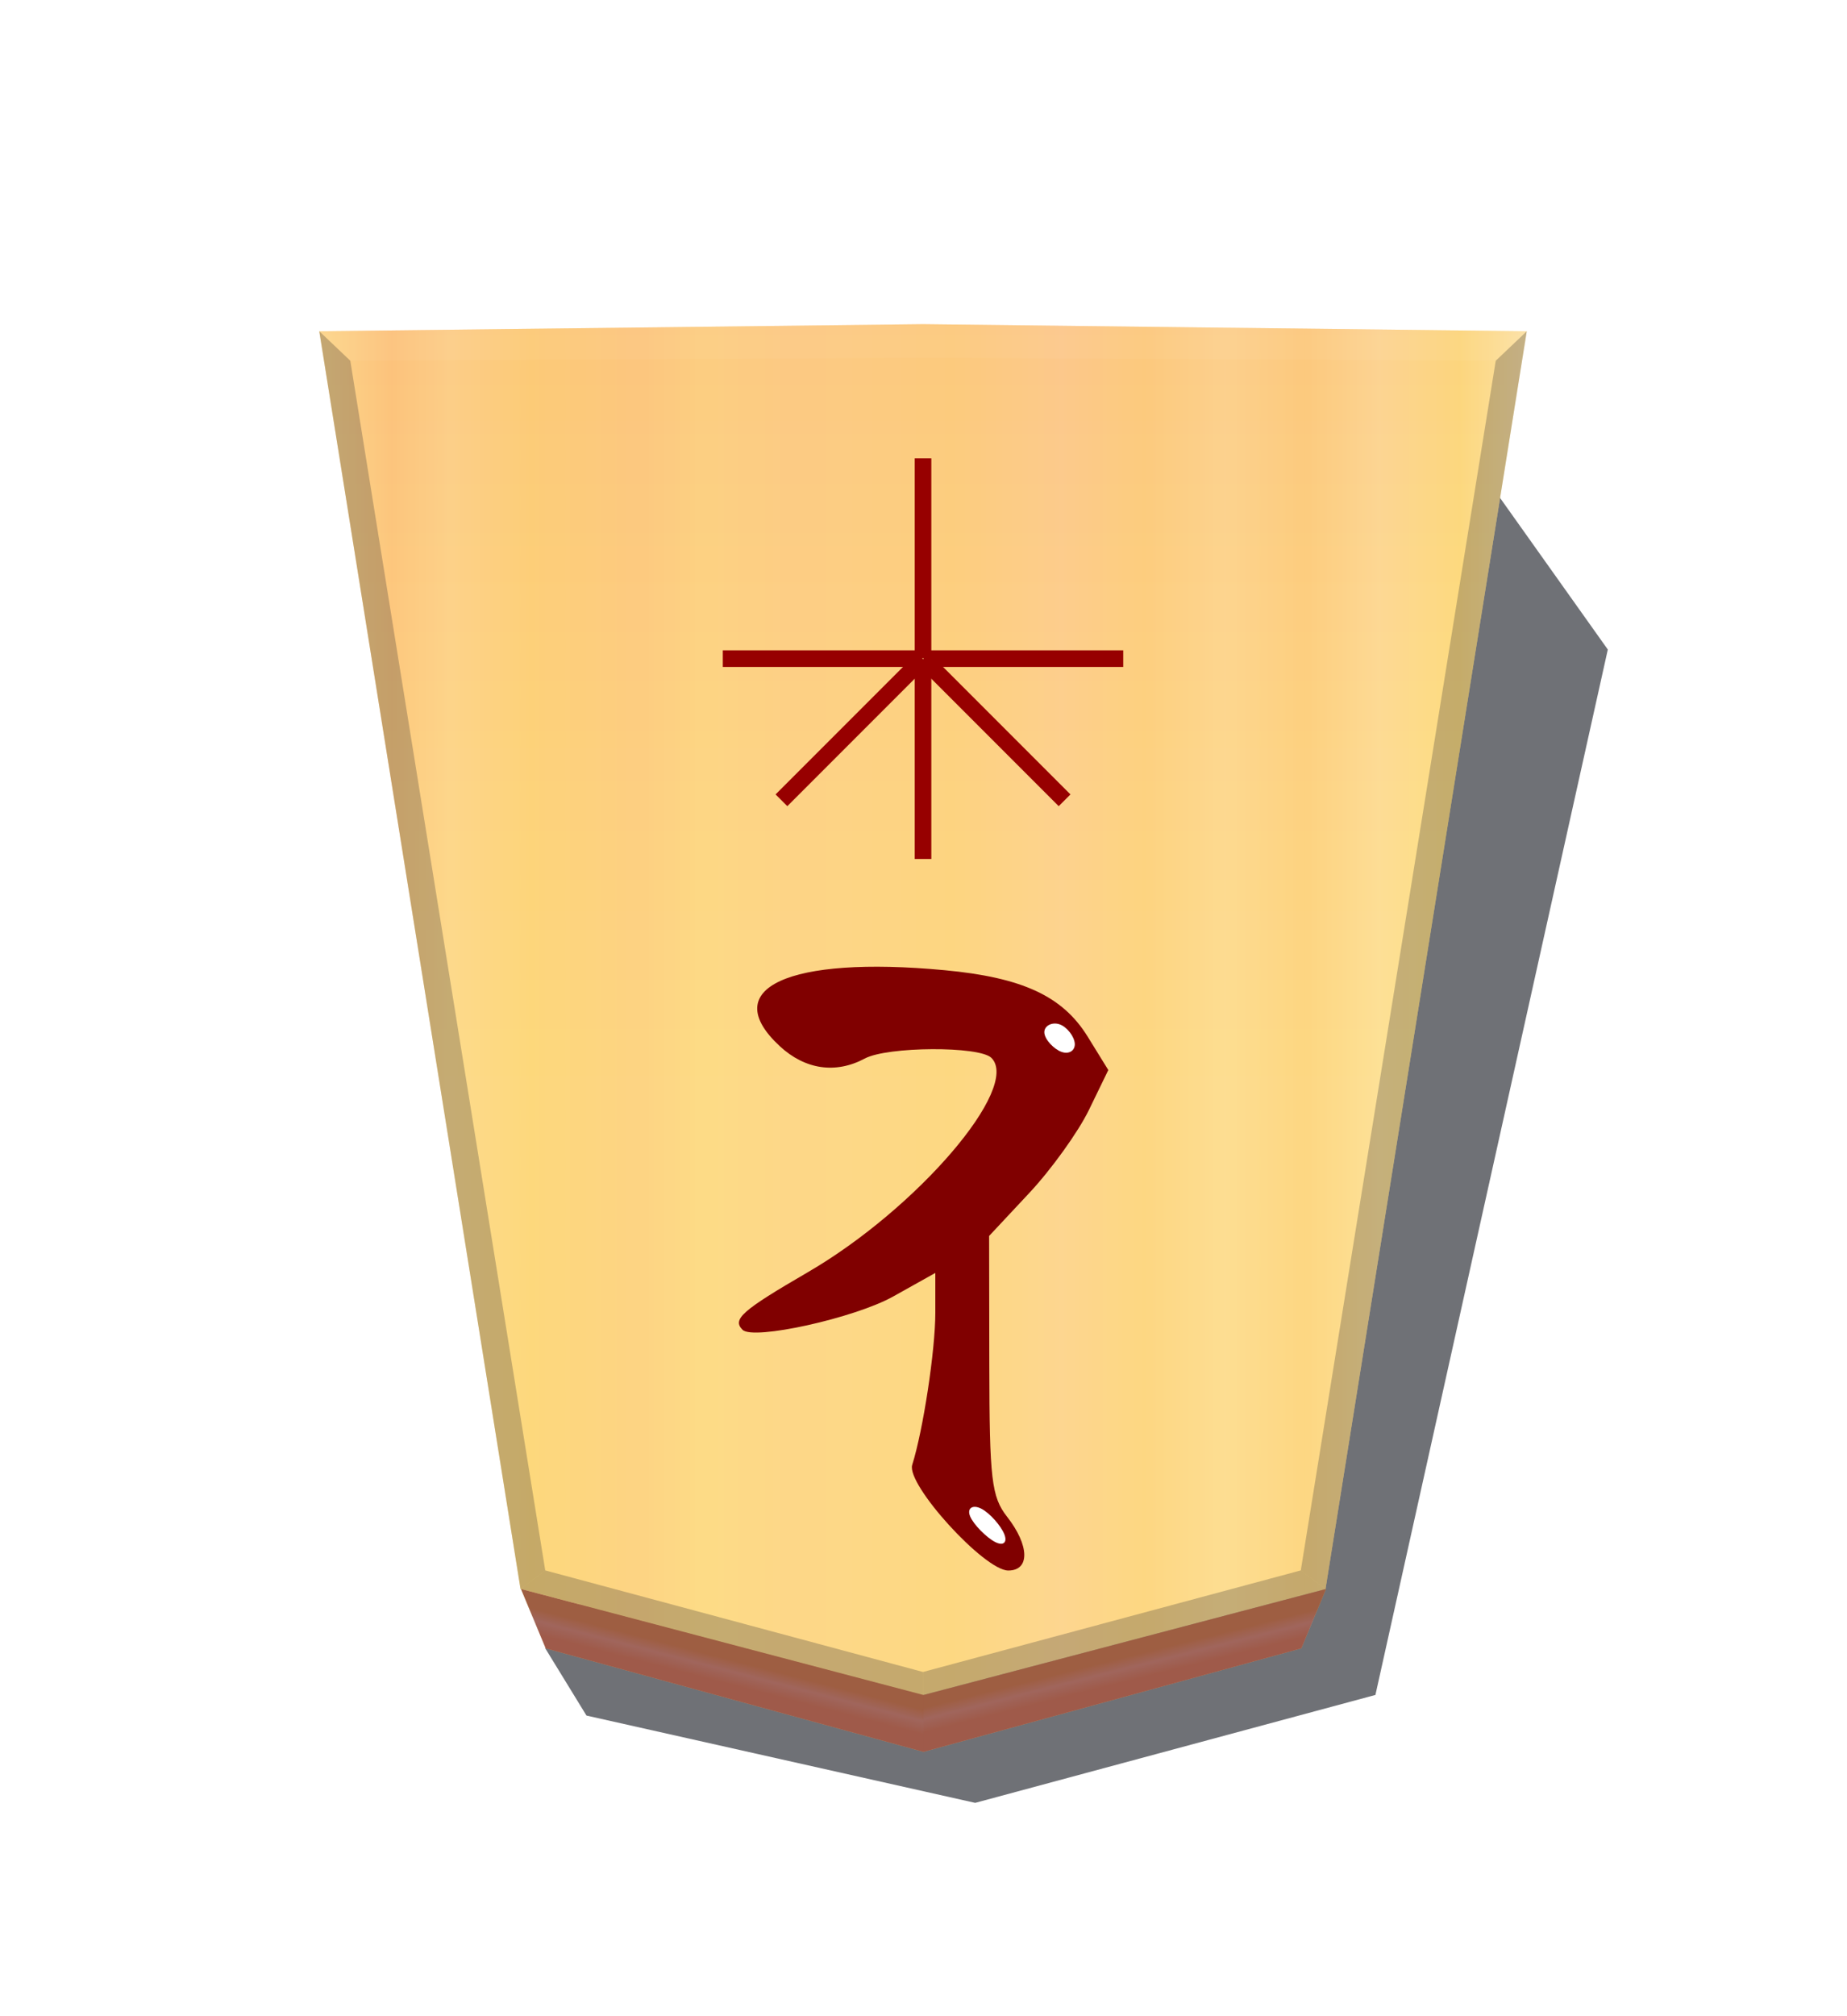 <?xml version="1.0" encoding="UTF-8" standalone="no"?>
<!-- Created with Inkscape (http://www.inkscape.org/) -->

<svg
   width="132mm"
   height="144mm"
   viewBox="0 0 1320 1440"
   version="1.1"
   id="svg23702"
   sodipodi:docname="GoteTokin.svg"
   inkscape:version="1.2 (dc2aedaf03, 2022-05-15)"
   xmlns:inkscape="http://www.inkscape.org/namespaces/inkscape"
   xmlns:sodipodi="http://sodipodi.sourceforge.net/DTD/sodipodi-0.dtd"
   xmlns:xlink="http://www.w3.org/1999/xlink"
   xmlns="http://www.w3.org/2000/svg"
   xmlns:svg="http://www.w3.org/2000/svg">
  <sodipodi:namedview
     id="namedview29796"
     pagecolor="#ffffff"
     bordercolor="#000000"
     borderopacity="0.25"
     inkscape:showpageshadow="2"
     inkscape:pageopacity="0.0"
     inkscape:pagecheckerboard="0"
     inkscape:deskcolor="#d1d1d1"
     inkscape:document-units="mm"
     showgrid="false"
     inkscape:zoom="0.61323508"
     inkscape:cx="234.82023"
     inkscape:cy="606.61891"
     inkscape:window-width="1680"
     inkscape:window-height="987"
     inkscape:window-x="-8"
     inkscape:window-y="-8"
     inkscape:window-maximized="1"
     inkscape:current-layer="g6319" />
  <defs
     id="defs23699">
    <filter
       style="color-interpolation-filters:sRGB"
       id="filter6180-0"
       x="-0.058"
       y="-0.044"
       width="1.117"
       height="1.089">
      <feGaussianBlur
         stdDeviation="9.017"
         id="feGaussianBlur6178-87" />
    </filter>
    <filter
       style="color-interpolation-filters:sRGB"
       id="filter6142"
       x="-0.004"
       y="-0.002"
       width="1.009"
       height="1.006">
      <feGaussianBlur
         stdDeviation="0.363"
         id="feGaussianBlur6144" />
    </filter>
    <linearGradient
       xlink:href="#linearGradient1467"
       id="linearGradient7129"
       gradientUnits="userSpaceOnUse"
       gradientTransform="translate(-844.321,-151.72)"
       x1="-586.449"
       y1="75.508"
       x2="-156.051"
       y2="75.508" />
    <linearGradient
       id="linearGradient1467">
      <stop
         style="stop-color:#ffeab1;stop-opacity:1;"
         offset="0"
         id="stop1441" />
      <stop
         style="stop-color:#ffd774;stop-opacity:1;"
         offset="0.056"
         id="stop1443" />
      <stop
         style="stop-color:#ffd394;stop-opacity:1;"
         offset="0.122"
         id="stop1445" />
      <stop
         style="stop-color:#ffc474;stop-opacity:1;"
         offset="0.184"
         id="stop1447" />
      <stop
         style="stop-color:#ffce8c;stop-opacity:1;"
         offset="0.25"
         id="stop1449" />
      <stop
         style="stop-color:#ffc474;stop-opacity:1;"
         offset="0.317"
         id="stop1451" />
      <stop
         style="stop-color:#ffc389;stop-opacity:1;"
         offset="0.385"
         id="stop1453" />
      <stop
         style="stop-color:#ffc674;stop-opacity:1;"
         offset="0.476"
         id="stop1455" />
      <stop
         style="stop-color:#ffc67a;stop-opacity:1;"
         offset="0.548"
         id="stop1457" />
      <stop
         style="stop-color:#ffc57d;stop-opacity:1;"
         offset="0.613"
         id="stop1459" />
      <stop
         style="stop-color:#ffcb7a;stop-opacity:1;"
         offset="0.682"
         id="stop1461" />
      <stop
         style="stop-color:#ffbf76;stop-opacity:1;"
         offset="0.734"
         id="stop1463" />
      <stop
         style="stop-color:#ffc66b;stop-opacity:1;"
         offset="0.825"
         id="stop1469" />
      <stop
         style="stop-color:#ffca84;stop-opacity:1;"
         offset="0.892"
         id="stop1471" />
      <stop
         style="stop-color:#ffba72;stop-opacity:1;"
         offset="0.94"
         id="stop1473" />
      <stop
         style="stop-color:#ffd889;stop-opacity:1;"
         offset="1"
         id="stop1465" />
    </linearGradient>
    <linearGradient
       xlink:href="#linearGradient6126"
       id="linearGradient7131"
       gradientUnits="userSpaceOnUse"
       gradientTransform="translate(-2.31e-4,-2.49e-4)"
       x1="-1215.57"
       y1="167.933"
       x2="-1215.571"
       y2="-275.994" />
    <linearGradient
       id="linearGradient6126">
      <stop
         style="stop-color:#f6cf8d;stop-opacity:1;"
         offset="0"
         id="stop6122" />
      <stop
         style="stop-color:#fafa9a;stop-opacity:1;"
         offset="0.605"
         id="stop6124" />
    </linearGradient>
    <filter
       style="color-interpolation-filters:sRGB"
       id="filter6136"
       x="-0.002"
       y="-0.081"
       width="1.005"
       height="1.162">
      <feGaussianBlur
         stdDeviation="0.439"
         id="feGaussianBlur6134" />
    </filter>
    <filter
       style="color-interpolation-filters:sRGB"
       id="filter18126-8-46-1-8-5"
       x="-0.079"
       y="-0.083"
       width="1.159"
       height="1.166">
      <feGaussianBlur
         stdDeviation="0.392"
         id="feGaussianBlur18128-8-90-3-3-7" />
    </filter>
    <filter
       style="color-interpolation-filters:sRGB"
       id="filter18126-8-46-1-8-8"
       x="-0.079"
       y="-0.083"
       width="1.159"
       height="1.166">
      <feGaussianBlur
         stdDeviation="0.392"
         id="feGaussianBlur18128-8-90-3-3-4" />
    </filter>
    <filter
       style="color-interpolation-filters:sRGB"
       id="filter6180-3"
       x="-0.057"
       y="-0.045"
       width="1.114"
       height="1.091">
      <feGaussianBlur
         stdDeviation="9.017"
         id="feGaussianBlur6178-0" />
    </filter>
    <linearGradient
       inkscape:collect="always"
       xlink:href="#linearGradient10448"
       id="linearGradient11894"
       gradientUnits="userSpaceOnUse"
       gradientTransform="matrix(2.005,0,0,2.005,1293.711,621.718)"
       x1="-238.902"
       y1="273.386"
       x2="-234.345"
       y2="291.568" />
    <linearGradient
       id="linearGradient10448">
      <stop
         style="stop-color:#ecb857;stop-opacity:1;"
         offset="0.287"
         id="stop10446" />
      <stop
         style="stop-color:#efcb98;stop-opacity:1;"
         offset="0.5"
         id="stop10444" />
      <stop
         style="stop-color:#edaf69;stop-opacity:1;"
         offset="0.739"
         id="stop10442" />
    </linearGradient>
    <linearGradient
       inkscape:collect="always"
       xlink:href="#linearGradient10448"
       id="linearGradient11921"
       gradientUnits="userSpaceOnUse"
       gradientTransform="matrix(-2.005,0,0,2.005,26.289,621.718)"
       x1="-244.311"
       y1="274.809"
       x2="-239.599"
       y2="293.006" />
  </defs>
  <g
     id="layer1">
    <path
       style="opacity:0.809;fill:#26282f;fill-opacity:1;stroke:none;stroke-width:1.257;filter:url(#filter6180-3)"
       d="m -2806.577,-1.507 46.088,64.808 332.66,-420.583 -14.697,-23.963 -138.553,-31.096 -142.665,38.444 z"
       id="path5994"
       transform="matrix(-2.005,0,0,-2.005,-4478.128,460.887)"
       sodipodi:nodetypes="ccccccc" />
    <g
       id="g6319"
       transform="matrix(-2.005,0,0,-2.005,-4463.31,568.243)">
      <g
         id="g6309"
         transform="translate(-1339.525)"
         style="mix-blend-mode:normal">
        <path
           id="path6295"
           style="fill:url(#linearGradient7129);fill-opacity:1;stroke:none;stroke-width:1.257"
           d="m -1215.57,-320.355 -143.466,37.754 -71.733,448.017 215.199,2.517 215.199,-2.517 -71.733,-448.017 z" />
        <path
           id="path6297"
           style="opacity:0.354;mix-blend-mode:overlay;fill:url(#linearGradient7131);fill-opacity:1;stroke:none;stroke-width:1.257"
           d="m -1215.57,-320.355 -143.466,37.754 -71.733,448.017 215.199,2.517 215.199,-2.517 -71.733,-448.017 z" />
        <path
           style="opacity:0.264;mix-blend-mode:multiply;fill:#26282f;fill-opacity:1;stroke:none;stroke-width:1.257"
           d="m -1359.037,-282.601 c 0,0 8.809,6.607 8.809,6.607 0,0 134.657,-36.181 134.657,-36.181 0,0 0,-8.18 0,-8.18 0,0 -143.466,37.754 -143.466,37.754 z"
           id="path6299" />
        <path
           style="opacity:0.264;mix-blend-mode:multiply;fill:#26282f;fill-opacity:1;stroke:none;stroke-width:1.257"
           d="m -1359.037,-282.601 c 0,0 8.809,6.607 8.809,6.607 0,0 -69.485,430.905 -69.485,430.905 0,0 -11.057,10.505 -11.057,10.505 0,0 71.733,-448.017 71.733,-448.017 z"
           id="path6301" />
        <path
           id="path6303"
           style="opacity:0.199;mix-blend-mode:normal;fill:#ffffff;fill-opacity:1;stroke:none;stroke-width:1.257;filter:url(#filter6136)"
           d="m -1419.713,154.91 -11.057,10.505 215.199,2.517 215.199,-2.517 -11.057,-10.505 -204.142,1.067 z" />
        <path
           style="opacity:0.264;mix-blend-mode:multiply;fill:#26282f;fill-opacity:1;stroke:none;stroke-width:1.257"
           d="m -1072.104,-282.601 c 0,0 -8.809,6.607 -8.809,6.607 0,0 69.485,430.905 69.485,430.905 0,0 11.057,10.505 11.057,10.505 0,0 -71.733,-448.017 -71.733,-448.017 z"
           id="path6305" />
        <path
           style="opacity:0.264;mix-blend-mode:multiply;fill:#26282f;fill-opacity:1;stroke:none;stroke-width:1.257"
           d="m -1072.104,-282.601 c 0,0 -8.809,6.607 -8.809,6.607 0,0 -134.657,-36.181 -134.657,-36.181 0,0 0,-8.18 0,-8.18 0,0 143.466,37.754 143.466,37.754 z"
           id="path6307" />
      </g>
      <g
         id="g25621"
         transform="translate(73.708,3.329)">
        <rect
           style="mix-blend-mode:normal;fill:#970000;fill-opacity:1;stroke:none;stroke-width:0.386"
           id="rect98398-4"
           width="5.92"
           height="71.171"
           x="2625.843"
           y="-45.274"
           transform="scale(-1)" />
        <rect
           style="mix-blend-mode:normal;fill:#970000;fill-opacity:1;stroke:none;stroke-width:0.386"
           id="rect2972-3"
           width="5.92"
           height="71.171"
           x="-2631.763"
           y="45.66" />
        <rect
           style="mix-blend-mode:normal;fill:#970000;fill-opacity:1;stroke:none;stroke-width:0.386"
           id="rect2976-6"
           width="5.92"
           height="71.171"
           x="-48.427"
           y="-2628.61"
           transform="rotate(-90)" />
        <rect
           style="mix-blend-mode:normal;fill:#970000;fill-opacity:1;stroke:none;stroke-width:0.386"
           id="rect2980-2"
           width="5.92"
           height="71.171"
           x="42.507"
           y="2628.997"
           transform="rotate(90)" />
        <rect
           style="mix-blend-mode:normal;fill:#970000;fill-opacity:1;stroke:none;stroke-width:0.386"
           id="rect14708"
           width="5.92"
           height="71.171"
           x="1823.735"
           y="-1890.802"
           transform="rotate(-135)" />
        <rect
           style="mix-blend-mode:normal;fill:#970000;fill-opacity:1;stroke:none;stroke-width:0.386"
           id="rect14720"
           width="5.92"
           height="71.171"
           x="1888.035"
           y="1826.888"
           transform="rotate(135)" />
      </g>
    </g>
    <g
       id="g81655"
       transform="matrix(-1.839,0,0,-1.839,-4038.733,803.401)">
      <path
         d="m -2563.126,60.085 c -30.366,-2.834 -45.995,-10.076 -55.728,-25.824 l -8.013,-12.966 7.539,-15.517 c 4.146,-8.534 14.569,-23.032 23.16,-32.218 l 15.622,-16.701 -0.076,-50.158 c -0.07,-44.415 -0.858,-51.155 -6.891,-58.868 -8.742,-11.176 -8.964,-20.905 -0.477,-20.905 9.297,0 39.717,33.423 37.33,41.014 -4.274,13.587 -8.98,44.537 -8.98,59.056 v 15.501 l 16.375,-9.152 c 14.986,-8.376 54.382,-17.081 58.53,-12.933 4.102,4.102 0.31,7.446 -25.348,22.354 -42.523,24.708 -82.848,71.761 -71.352,83.257 4.638,4.638 40.406,4.453 49.202,-0.255 11.306,-6.051 23.204,-4.319 33.055,4.811 24.218,22.444 -3.34,35.158 -63.947,29.503 z"
         style="fill:#800000;stroke-width:3.484"
         id="path6313" />
      <path
         style="fill:#ffffff;fill-opacity:1;stroke:none;stroke-width:0.627;filter:url(#filter18126-8-46-1-8-5)"
         d="m -2608.749,28.326 c 2.955,1.031 6.529,4.742 6.735,7.422 0.206,2.68 -2.955,4.33 -5.91,3.299 -2.955,-1.031 -5.704,-4.742 -5.91,-7.422 -0.206,-2.68 2.131,-4.33 5.086,-3.299 z"
         id="path6315" />
      <path
         style="fill:#ffffff;fill-opacity:1;stroke:none;stroke-width:0.627;filter:url(#filter18126-8-46-1-8-8)"
         d="m -2507.31,-77.236 c 2.955,1.031 6.529,4.742 6.735,7.422 0.206,2.68 -2.955,4.33 -5.91,3.299 -2.955,-1.031 -5.704,-4.742 -5.91,-7.422 -0.206,-2.68 2.131,-4.33 5.086,-3.299 z"
         id="path6317"
         transform="matrix(0.977,0.169,0.417,1.189,-100.986,353.596)" />
    </g>
    <path
       id="path11892"
       style="mix-blend-mode:normal;fill:url(#linearGradient11894);fill-opacity:1;stroke:none;stroke-width:2.52"
       d="m 660,1251.194 270.005,-73.91 17.664,-42.387 -287.668,75.702 z"
       sodipodi:nodetypes="ccccc" />
    <path
       id="path11919"
       style="mix-blend-mode:normal;fill:url(#linearGradient11921);fill-opacity:1;stroke:none;stroke-width:2.52"
       d="m 660,1251.194 -270.005,-73.91 -17.664,-42.387 287.668,75.702 z"
       sodipodi:nodetypes="ccccc" />
    <path
       id="path7385"
       style="opacity:0.603;mix-blend-mode:multiply;fill:#6d2435;fill-opacity:1;stroke:none;stroke-width:2.52"
       d="m 372.332,1134.897 17.664,42.387 270.005,73.91 270.005,-73.91 17.664,-42.387 -287.668,75.702 z"
       sodipodi:nodetypes="ccccccc" />
  </g>
</svg>
